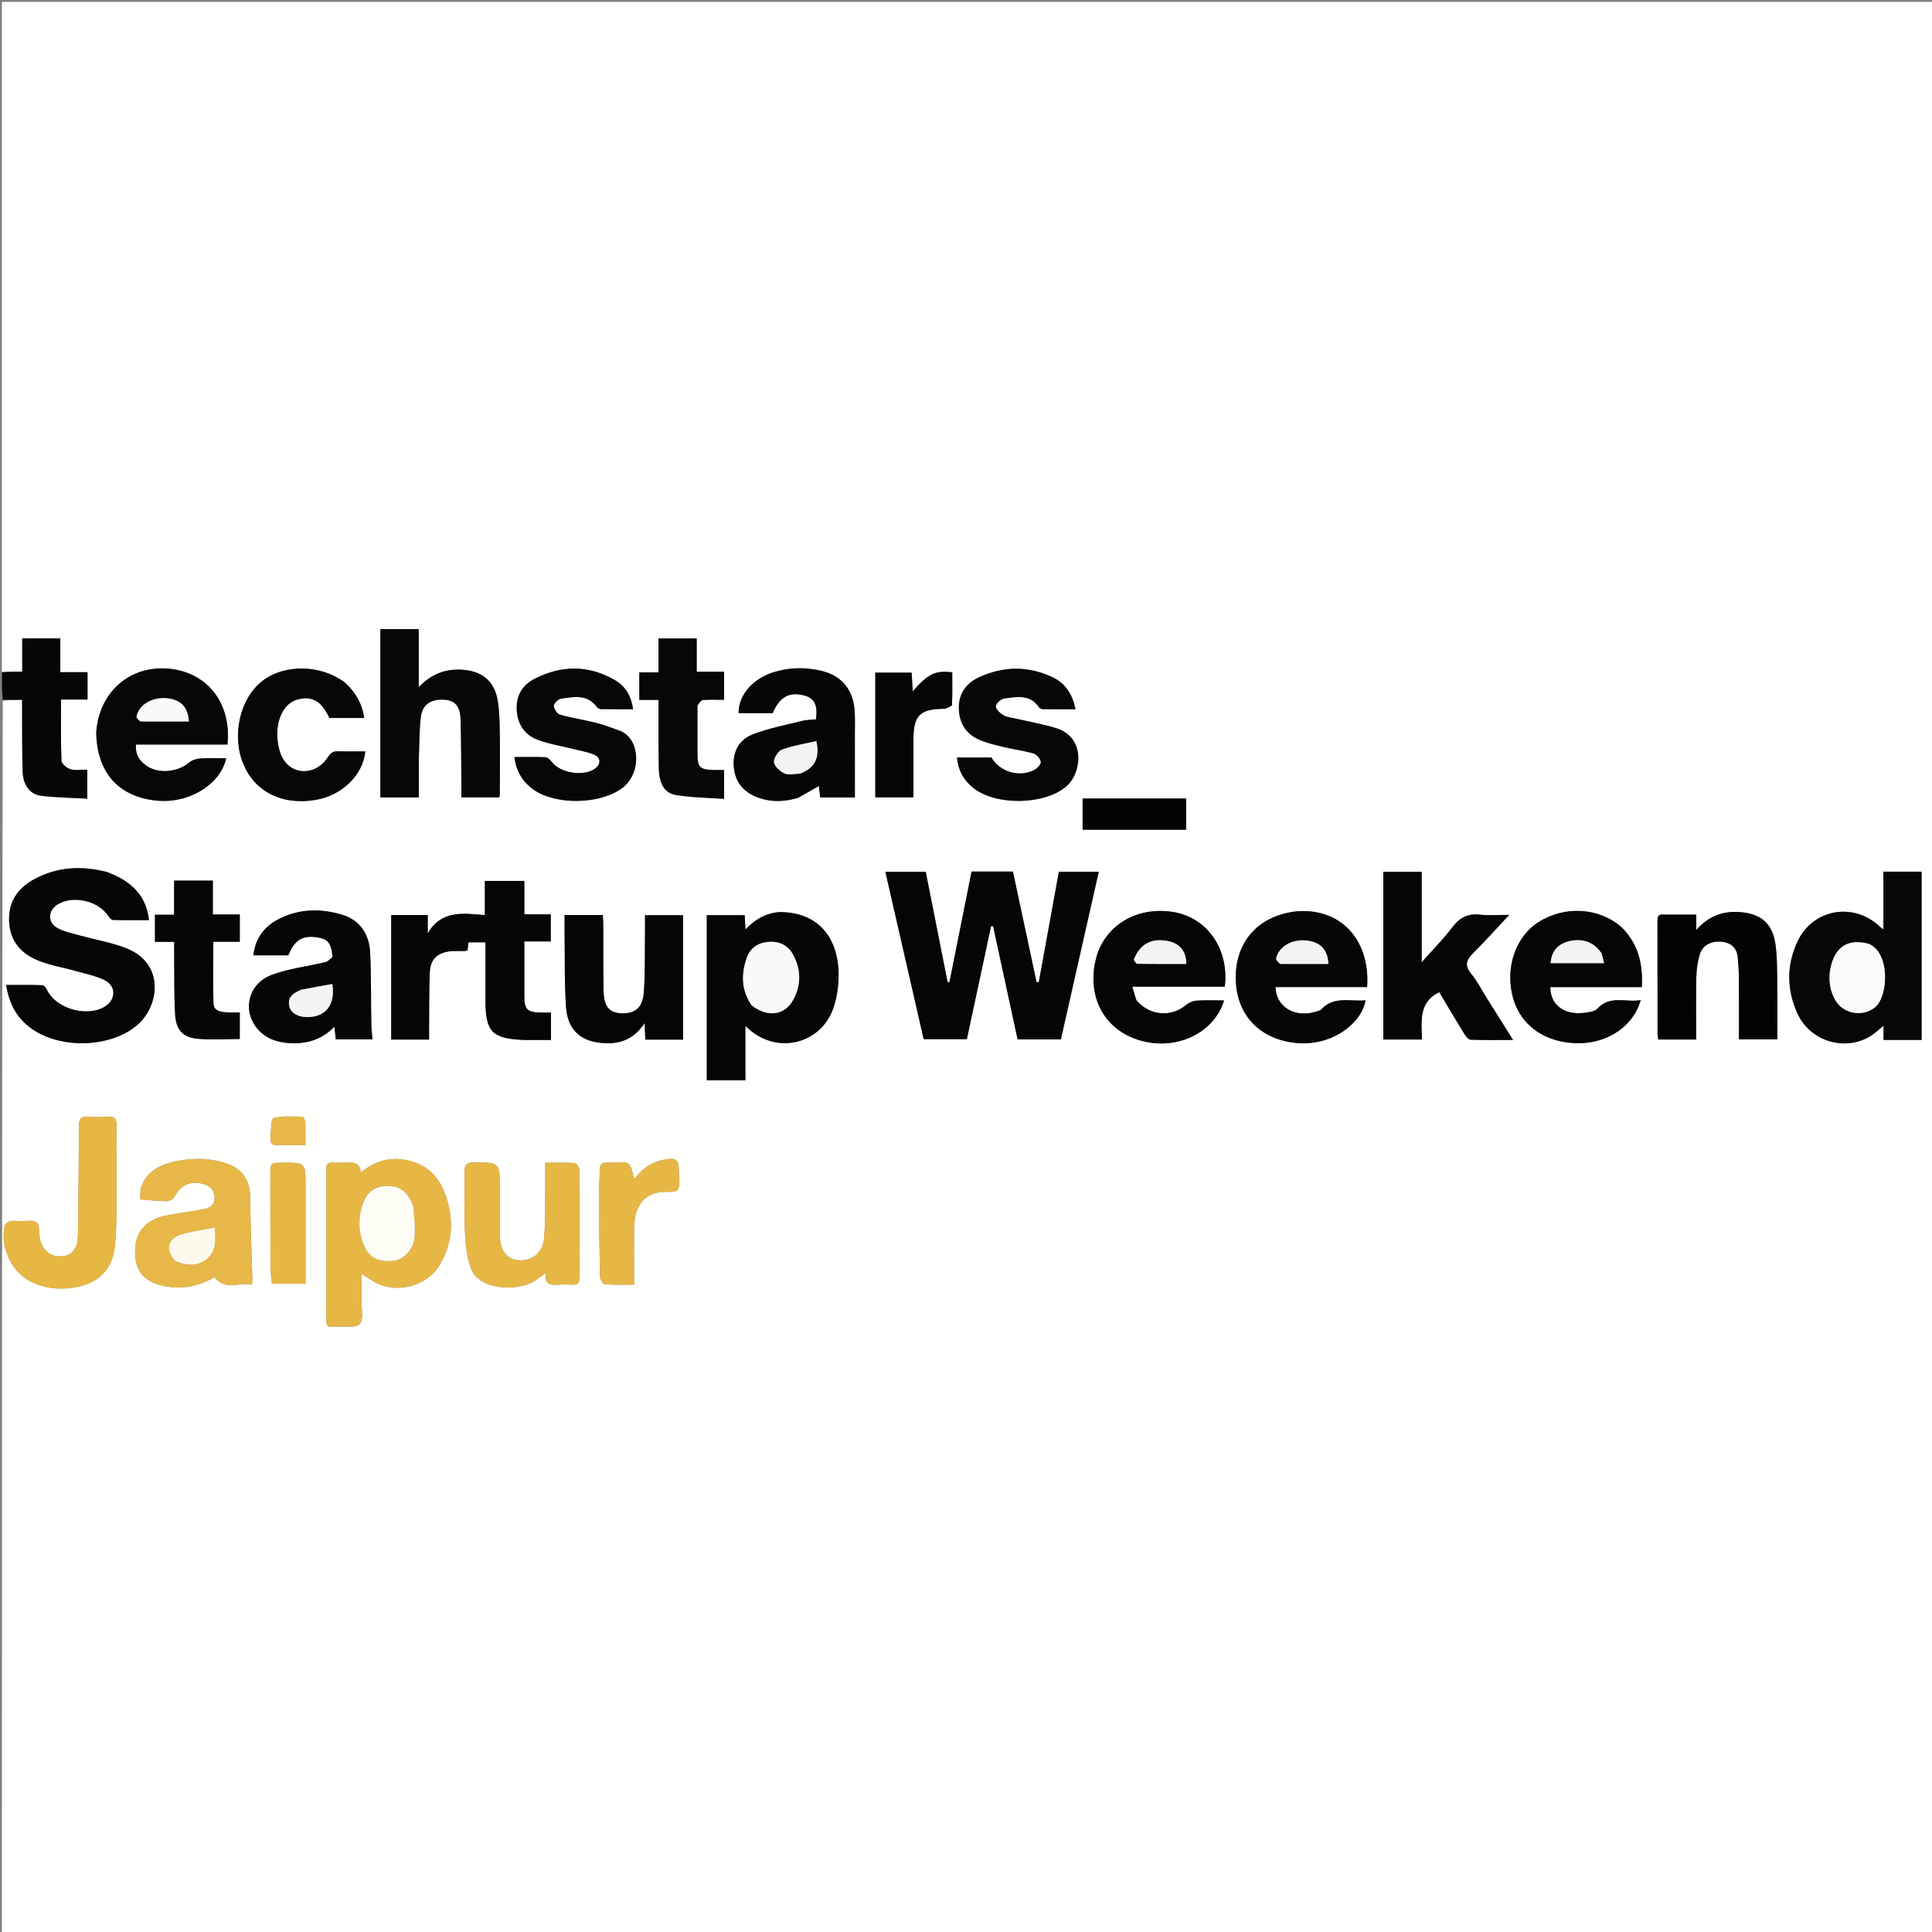 <svg version="1.1" id="Layer_1" xmlns="http://www.w3.org/2000/svg" xmlns:xlink="http://www.w3.org/1999/xlink" x="0px" y="0px"
	 width="100%" viewBox="0 0 1024 1024" enable-background="new 0 0 1024 1024" xml:space="preserve">
<rect x="0" y="0" width="1024" height="1024" fill="#808080" stroke="none"/>
<path fill="#FFFFFE" opacity="1" stroke="none" 
	d="
M1,356 
	C1,237.679 1,119.357 1,1.036 
	C1.155,1.024 1.31,1.001 1.464,1.001 
	C342.597,1 683.729,1 1024.931,1 
	C1024.931,342.253 1024.931,683.506 1024.931,1024.879 
	C683.782,1024.879 342.563,1024.879 1,1024.879 
	C1,807.304 1,589.608 1.465,371.41 
	C5.062,370.907 8.194,370.907 11.723,370.907 
	C11.723,373.45 11.71,375.577 11.725,377.704 
	C11.795,388.189 11.642,398.682 12.03,409.154 
	C12.291,416.225 15.957,421.07 21.891,421.785 
	C29.905,422.751 38.026,422.835 46.262,423.306 
	C46.262,417.729 46.262,413.033 46.262,407.932 
	C43.029,407.932 40.033,408.517 37.445,407.742 
	C35.479,407.153 32.645,404.889 32.58,403.274 
	C32.146,392.556 32.355,381.812 32.355,370.76 
	C37.244,370.76 41.691,370.76 46.392,370.76 
	C46.392,365.866 46.392,361.301 46.392,356.261 
	C41.578,356.261 37.003,356.261 31.967,356.261 
	C31.967,350.064 31.967,344.325 31.967,338.359 
	C25.061,338.359 18.637,338.359 11.774,338.359 
	C11.774,344.201 11.774,349.964 11.774,356 
	C7.902,356 4.451,356 1,356 
M555.291,494.636 
	C553.72,503.294 552.15,511.953 550.58,520.612 
	C550.184,520.595 549.788,520.578 549.391,520.56 
	C545.213,501.005 541.034,481.45 536.867,461.951 
	C529.32,461.951 522.215,461.951 514.957,461.951 
	C511.019,481.639 507.117,501.144 503.216,520.65 
	C502.885,520.595 502.555,520.539 502.224,520.484 
	C498.357,500.957 494.49,481.431 490.658,462.083 
	C483.27,462.083 476.346,462.083 469.278,462.083 
	C476.096,491.889 482.835,521.35 489.566,550.776 
	C497.389,550.776 504.933,550.776 512.453,550.776 
	C516.789,530.529 521.036,510.702 525.282,490.875 
	C525.647,490.882 526.012,490.89 526.378,490.898 
	C530.711,510.934 535.045,530.97 539.36,550.921 
	C547.284,550.921 554.711,550.921 562.276,550.921 
	C568.988,521.22 575.647,491.755 582.359,462.055 
	C574.944,462.055 568.075,462.055 561.223,462.055 
	C559.271,472.845 557.375,483.321 555.291,494.636 
M56.349,462.107 
	C43.287,458.749 30.565,459.402 18.512,465.807 
	C9.401,470.648 4.234,478.041 4.855,488.788 
	C5.459,499.229 11.593,505.71 20.672,509.266 
	C27.121,511.791 34.112,512.915 40.82,514.809 
	C45.762,516.205 50.92,517.259 55.473,519.5 
	C61.517,522.474 61.538,529.522 56.033,533.213 
	C46.681,539.484 29.725,534.823 24.942,524.74 
	C24.448,523.698 23.37,522.204 22.52,522.175 
	C16.117,521.959 9.704,522.057 3.188,522.057 
	C5.008,532.035 8.521,538.467 14.748,543.673 
	C29.604,556.096 57.689,555.964 72.498,543.506 
	C84.5,533.409 87.51,510.962 67.304,502.753 
	C59.523,499.592 51.011,498.247 42.866,495.953 
	C38.586,494.748 34.004,493.936 30.231,491.772 
	C24.936,488.736 25.468,482.348 30.707,479.253 
	C38.951,474.383 52.043,477.431 57.378,485.404 
	C57.97,486.288 58.908,487.559 59.715,487.581 
	C66.104,487.761 72.499,487.681 78.948,487.681 
	C77.648,475.437 70.399,467.215 56.349,462.107 
M278.537,551.204 
	C283.008,551.204 287.479,551.204 292.033,551.204 
	C292.033,546.216 292.033,541.626 292.033,536.672 
	C289.817,536.672 287.851,536.733 285.889,536.661 
	C279.492,536.427 277.989,534.892 277.92,528.533 
	C277.88,524.869 277.908,521.204 277.907,517.539 
	C277.906,511.464 277.907,505.388 277.907,498.97 
	C283.124,498.97 287.552,498.97 291.919,498.97 
	C291.919,494.042 291.919,489.488 291.919,484.61 
	C287.144,484.61 282.717,484.61 277.903,484.61 
	C277.903,478.521 277.903,472.757 277.903,466.909 
	C270.808,466.909 264.129,466.909 256.985,466.909 
	C256.985,473.117 256.985,478.858 256.985,485.028 
	C245.376,484.027 233.847,482.324 226.706,494.745 
	C226.706,491.545 226.706,488.345 226.706,484.975 
	C219.947,484.975 213.679,484.975 207.341,484.975 
	C207.341,507.087 207.341,528.985 207.341,551 
	C214.113,551 220.557,551 227.423,551 
	C227.423,548.837 227.407,546.864 227.425,544.891 
	C227.518,535.066 227.394,525.233 227.797,515.421 
	C228.084,508.416 231.753,504.929 238.762,504.183 
	C241.231,503.92 243.747,504.115 246.241,504.065 
	C246.71,504.056 247.176,503.88 247.796,503.748 
	C247.967,502.294 248.132,500.893 248.305,499.425 
	C251.399,499.425 254.138,499.425 257.297,499.425 
	C257.297,509.826 257.292,519.955 257.298,530.085 
	C257.309,546.996 260.775,550.606 278.537,551.204 
M1010.388,551.198 
	C1013.019,551.198 1015.65,551.198 1018.488,551.198 
	C1018.488,521.22 1018.488,491.685 1018.488,462.009 
	C1011.662,462.009 1005.086,462.009 998.246,462.009 
	C998.246,467.277 998.246,472.262 998.246,477.247 
	C998.246,482.151 998.246,487.055 998.246,492.622 
	C997.24,491.871 996.872,491.653 996.573,491.364 
	C982.701,477.953 960.955,481.569 952.745,498.98 
	C946.822,511.542 946.947,524.567 952.681,537.148 
	C959.537,552.19 978.337,557.584 991.933,548.79 
	C994.047,547.423 995.877,545.617 998.32,543.62 
	C998.32,546.434 998.32,548.567 998.32,551.198 
	C1002.194,551.198 1005.819,551.198 1010.388,551.198 
M412.909,483.456 
	C405.881,483.947 400.192,487.278 395.091,492.67 
	C394.939,489.593 394.826,487.318 394.714,485.046 
	C387.779,485.046 381.168,485.046 374.619,485.046 
	C374.619,514.416 374.619,543.507 374.619,572.584 
	C381.507,572.584 388.068,572.584 395.06,572.584 
	C395.06,562.872 395.06,553.497 395.06,543.686 
	C410.781,559.748 434.994,553.64 441.65,534.405 
	C443.774,528.267 444.714,521.327 444.441,514.827 
	C443.603,494.926 431.948,483.397 412.909,483.456 
M221.98,402.501 
	C222.309,394.864 222.128,387.16 223.122,379.611 
	C223.967,373.192 228.73,370.38 235.541,370.862 
	C241.078,371.254 243.861,374.143 244.091,381.059 
	C244.488,393.039 244.433,405.033 244.561,417.021 
	C244.581,418.924 244.564,420.827 244.564,422.614 
	C251.817,422.614 258.238,422.614 264.568,422.614 
	C264.74,421.986 264.898,421.677 264.899,421.367 
	C264.923,410.539 265.038,399.709 264.899,388.882 
	C264.827,383.238 264.72,377.537 263.893,371.97 
	C262.266,361.026 255.593,355.509 244.487,354.949 
	C235.932,354.517 228.631,357.228 221.933,364.234 
	C221.933,353.25 221.933,343.379 221.933,333.432 
	C214.852,333.432 208.302,333.432 201.616,333.432 
	C201.616,363.334 201.616,392.912 201.616,422.651 
	C208.431,422.651 214.996,422.651 221.98,422.651 
	C221.98,416.082 221.98,409.791 221.98,402.501 
M787.793,528.623 
	C785.128,524.4 782.851,519.857 779.697,516.038 
	C776.083,511.662 777.233,508.722 780.803,505.166 
	C787.102,498.891 793.034,492.248 799.925,484.901 
	C793.966,484.901 789.163,485.328 784.468,484.797 
	C778.004,484.065 773.63,486.329 769.74,491.513 
	C765.126,497.662 759.621,503.144 753.513,510.029 
	C753.513,493.043 753.513,477.537 753.513,462.086 
	C746.363,462.086 739.801,462.086 733.182,462.086 
	C733.182,491.851 733.182,521.29 733.182,550.976 
	C739.929,550.976 746.519,550.976 753.687,550.976 
	C753.464,541.408 751.742,531.236 762.82,525.847 
	C767.18,533.145 771.561,540.594 776.093,547.951 
	C776.884,549.236 778.276,551.012 779.45,551.059 
	C786.679,551.347 793.924,551.203 801.952,551.203 
	C796.985,543.309 792.565,536.283 787.793,528.623 
M176.777,616.235 
	C172.016,615.756 172.948,619.22 172.945,621.894 
	C172.915,647.023 172.937,672.151 172.91,697.28 
	C172.904,703.432 172.85,703.492 179.221,703.124 
	C183.204,702.893 188.912,703.884 190.697,701.724 
	C192.79,699.194 191.529,693.838 191.602,689.706 
	C191.681,685.205 191.62,680.703 191.62,675.209 
	C194.27,676.862 195.675,677.686 197.028,678.588 
	C208.523,686.257 225.85,682.41 232.959,670.572 
	C240.25,658.429 240.651,645.678 235.866,632.665 
	C231.967,622.063 224.27,615.79 212.975,614.51 
	C205.069,613.614 197.923,615.966 191.307,621.436 
	C190.742,616.242 187.436,615.938 183.69,616.218 
	C181.704,616.367 179.698,616.24 176.777,616.235 
M50.992,388.567 
	C51.403,409.681 62.951,422.283 82.938,424.335 
	C100.292,426.117 116.911,415.563 119.866,401.925 
	C115.159,401.925 110.491,401.69 105.865,402.033 
	C103.817,402.185 101.476,403.06 99.924,404.379 
	C94.258,409.196 84.117,410.238 77.952,406.086 
	C74.11,403.498 71.607,400.06 72.064,394.601 
	C88.465,394.601 104.546,394.601 120.57,394.601 
	C122.771,372.663 109.873,356.272 89.349,354.413 
	C68.89,352.56 52.448,366.807 50.992,388.567 
M859.246,491.248 
	C847.523,480.998 829.45,479.933 815.553,488.672 
	C803.065,496.525 797.457,513.463 802.077,529.37 
	C806.342,544.053 819.686,553.049 837.012,552.923 
	C852.5,552.81 865.844,543.632 869.616,530.08 
	C861.833,531.461 853.416,527.255 846.696,534.583 
	C845.251,536.16 842.133,536.527 839.709,536.827 
	C829.062,538.142 821.684,532.623 821.685,523.185 
	C837.76,523.185 853.843,523.185 870.213,523.185 
	C870.827,511.03 868.438,500.355 859.246,491.248 
M176.244,507.513 
	C174.977,508.352 173.813,509.626 172.424,509.961 
	C162.925,512.253 153.001,513.346 143.938,516.749 
	C131.285,521.5 128.173,536.244 136.928,545.829 
	C141.446,550.776 147.478,552.601 154,552.902 
	C162.706,553.304 170.546,551.02 177.262,544.176 
	C177.566,547.037 177.772,548.967 177.977,550.893 
	C184.596,550.893 190.982,550.893 197.421,550.893 
	C197.187,548.066 196.84,545.584 196.798,543.097 
	C196.588,530.449 196.771,517.785 196.198,505.155 
	C195.742,495.13 190.849,487.556 180.841,484.665 
	C169.815,481.48 158.729,481.646 148.222,486.877 
	C140.364,490.79 135.354,496.947 134.289,506.352 
	C137.691,506.352 140.671,506.352 143.651,506.352 
	C146.774,506.352 149.898,506.352 152.817,506.352 
	C155.994,498.286 160.269,495.681 167.933,496.771 
	C173.729,497.594 175.59,499.792 176.244,507.513 
M602.136,529.915 
	C601.532,527.805 600.928,525.696 600.143,522.953 
	C617.109,522.953 633.173,522.953 649.17,522.953 
	C651.572,503.132 639.856,486.337 621.95,483.403 
	C601.907,480.12 584.466,491.152 580.536,509.6 
	C576.252,529.707 586.192,546.66 605.231,551.718 
	C624.138,556.74 643.586,547.31 648.792,530.238 
	C643.911,530.238 639.133,530.027 634.389,530.34 
	C632.46,530.467 630.233,531.299 628.779,532.551 
	C620.96,539.287 609.383,538.518 602.136,529.915 
M687.686,482.954 
	C667.368,484.916 654.704,498.751 654.973,518.693 
	C655.234,538.089 667.968,551.219 687.619,552.847 
	C706.506,554.413 721.929,541.963 723.721,530.179 
	C715.722,530.962 707.059,527.736 700.347,534.962 
	C699.632,535.732 698.266,535.964 697.158,536.295 
	C686.169,539.58 676.229,533.578 676.063,523.157 
	C684.181,523.157 692.298,523.157 700.414,523.157 
	C708.497,523.157 716.581,523.157 724.588,523.157 
	C726.265,500.113 712.524,481.625 687.686,482.954 
M423.224,422.823 
	C426.843,420.726 430.463,418.629 434.034,416.56 
	C434.255,418.505 434.493,420.598 434.729,422.668 
	C441.39,422.668 447.648,422.668 453.104,422.668 
	C453.104,411.298 453.12,400.195 453.096,389.091 
	C453.087,384.601 453.318,380.079 452.871,375.628 
	C451.792,364.893 445.524,357.867 435.079,355.481 
	C427.002,353.636 418.906,353.702 410.89,356.021 
	C399.275,359.382 391.413,368.126 391.468,377.97 
	C394.44,377.97 397.417,377.97 400.395,377.97 
	C403.51,377.97 406.625,377.97 409.54,377.97 
	C413.199,369.224 418.552,366.423 426.56,368.709 
	C431.745,370.189 433.537,373.898 432.475,381.289 
	C430.076,381.531 427.538,381.483 425.162,382.08 
	C416.35,384.295 407.314,386.008 398.896,389.282 
	C391.401,392.197 388.084,398.921 388.987,407.106 
	C389.886,415.252 394.798,420.3 402.327,422.914 
	C408.994,425.228 415.737,424.958 423.224,422.823 
M319.723,488.901 
	C319.655,487.637 319.587,486.373 319.512,484.983 
	C312.68,484.983 306.242,484.983 299.243,484.983 
	C299.243,487.977 299.208,490.762 299.249,493.545 
	C299.445,507.023 299.076,520.543 300.041,533.966 
	C300.938,546.423 308.469,552.505 320.879,552.923 
	C329.192,553.203 336.115,550.61 341.647,542.271 
	C341.827,546.252 341.933,548.598 342.043,551.016 
	C348.902,551.016 355.349,551.016 362.035,551.016 
	C362.035,528.929 362.035,507.031 362.035,485.074 
	C355.215,485.074 348.633,485.074 341.866,485.074 
	C341.866,488.693 341.905,492.017 341.859,495.34 
	C341.715,505.655 342.042,516.009 341.215,526.27 
	C340.553,534.481 336.186,537.573 328.595,537.027 
	C322.831,536.612 320.065,533.192 319.906,525.286 
	C319.669,513.467 319.772,501.64 319.723,488.901 
M881.763,484.782 
	C878.449,484.239 878.495,486.321 878.501,488.697 
	C878.549,508.521 878.518,528.345 878.539,548.169 
	C878.54,549.102 878.803,550.035 878.946,550.977 
	C885.659,550.977 892.093,550.977 898.997,550.977 
	C898.997,539.811 898.833,528.861 899.082,517.92 
	C899.175,513.82 899.774,509.605 900.956,505.687 
	C902.43,500.803 907.475,498.405 913.104,499.201 
	C918.1,499.909 920.735,502.919 921.105,507.895 
	C921.365,511.379 921.641,514.871 921.664,518.361 
	C921.735,529.167 921.69,539.975 921.69,550.878 
	C928.578,550.878 935.134,550.878 942.015,550.878 
	C942.015,540.909 942.126,531.273 941.978,521.64 
	C941.869,514.494 942.025,507.264 940.988,500.229 
	C939.4,489.456 933.322,484.341 922.448,483.449 
	C913.562,482.72 905.797,485.27 899.05,492.93 
	C899.05,489.628 899.05,487.424 899.05,484.781 
	C893.3,484.781 888.006,484.781 881.763,484.782 
M329.016,387.423 
	C324.617,385.957 320.284,384.227 315.801,383.088 
	C309.524,381.495 303.066,380.589 296.846,378.823 
	C295.331,378.393 293.595,375.785 293.538,374.124 
	C293.494,372.847 295.781,370.547 297.278,370.32 
	C304.132,369.278 311.304,367.783 316.406,374.762 
	C316.824,375.333 317.759,375.829 318.461,375.84 
	C324.055,375.927 329.65,375.888 335.575,375.888 
	C334.521,368.935 331.547,363.787 326.134,360.609 
	C312.087,352.361 297.594,352.489 283.288,359.81 
	C276.923,363.067 273.522,368.666 273.887,376.148 
	C274.257,383.719 277.931,389.393 284.812,392.026 
	C290.952,394.375 297.605,395.383 304.024,397.01 
	C307.714,397.945 311.567,398.524 315.022,400.015 
	C318.462,401.5 318.525,404.894 315.657,407.175 
	C309.727,411.894 296.627,409.813 292.237,403.58 
	C291.513,402.552 290.128,401.398 289.001,401.348 
	C283.716,401.114 278.414,401.244 272.651,401.244 
	C273.622,408.883 277.02,414.465 282.876,418.573 
	C294.744,426.897 318.201,426.351 329.767,417.677 
	C340.054,409.963 339.427,392.338 329.016,387.423 
M538.02,380.849 
	C535.932,380.301 533.586,380.172 531.828,379.089 
	C530.062,378.002 527.717,375.918 527.779,374.357 
	C527.839,372.86 530.52,370.466 532.295,370.216 
	C538.966,369.277 546.042,367.855 550.778,374.985 
	C551.133,375.521 552.16,375.856 552.881,375.865 
	C558.477,375.936 564.074,375.904 570.02,375.904 
	C568.43,367.802 564.474,361.994 557.603,358.809 
	C544.805,352.877 531.731,353.05 518.976,358.945 
	C512.365,362.001 508.195,367.357 508.206,375.015 
	C508.217,383.112 511.933,389.164 519.472,392.273 
	C523.581,393.967 528.001,394.972 532.347,396.008 
	C537.51,397.239 542.829,397.888 547.901,399.392 
	C549.535,399.877 551.425,402.155 551.66,403.828 
	C551.836,405.081 549.832,407.214 548.305,408.034 
	C540.399,412.279 529.834,409.13 525.524,401.524 
	C519.426,401.524 513.342,401.524 507.239,401.524 
	C507.856,408.259 510.537,413.235 515.705,417.468 
	C527.503,427.132 553.315,426.738 564.987,416.964 
	C573.394,409.924 575.679,390.781 559.668,385.906 
	C552.861,383.834 545.805,382.577 538.02,380.849 
M71.974,658.654 
	C69.978,673.004 75.793,680.31 90.149,682.129 
	C98.811,683.227 106.569,680.94 113.803,676.914 
	C119.49,684.529 126.957,679.228 133.467,680.933 
	C133.624,679.526 133.773,678.878 133.756,678.234 
	C133.359,663.62 132.736,649.009 132.614,634.393 
	C132.544,626.019 128.563,619.66 120.555,616.854 
	C111.661,613.736 102.491,613.612 93.459,615.445 
	C85.471,617.067 78.07,620.383 74.943,628.902 
	C74.183,630.972 74.452,633.419 74.248,635.693 
	C78.942,636.048 83.634,636.573 88.334,636.648 
	C89.663,636.669 91.674,635.72 92.244,634.627 
	C95.508,628.379 100.348,625.82 106.944,627.304 
	C110.912,628.197 113.57,630.305 113.739,634.665 
	C113.907,639.012 110.827,640.377 107.409,641.018 
	C101.038,642.211 94.582,642.964 88.23,644.24 
	C80.447,645.804 74.202,649.455 71.974,658.654 
M182.757,361.727 
	C170.116,352.109 150.671,351.81 138.905,361.05 
	C127.014,370.388 122.635,390.258 129.145,405.336 
	C135.426,419.885 149.756,426.904 167.207,423.978 
	C181.205,421.631 192.372,410.898 193.615,398.253 
	C188.771,398.253 183.957,398.352 179.149,398.212 
	C176.57,398.137 175.281,398.955 173.783,401.334 
	C172.07,404.053 169.14,406.68 166.159,407.796 
	C158.171,410.785 150.683,406.462 148.292,398.245 
	C144.621,385.63 148.795,373.233 157.535,370.794 
	C165.323,368.622 170.426,371.528 174.581,380.552 
	C180.635,380.552 186.715,380.552 193.041,380.552 
	C191.941,373.021 188.596,367.094 182.757,361.727 
M288.994,628.516 
	C288.834,637.83 289.24,647.199 288.343,656.442 
	C287.578,664.33 281.636,668.635 274.649,667.936 
	C268.348,667.306 265.025,662.808 264.941,654.523 
	C264.857,646.363 264.913,638.201 264.912,630.04 
	C264.91,615.971 264.911,616.086 250.806,616.135 
	C247.155,616.148 246.212,617.619 246.247,620.896 
	C246.366,632.054 245.97,643.231 246.506,654.365 
	C246.804,660.571 247.574,667.103 249.864,672.79 
	C254.449,684.175 275.579,684.823 284.398,678.17 
	C285.76,677.143 287.209,676.23 289.37,674.748 
	C288.552,680.435 291.314,681.246 295.232,680.933 
	C297.881,680.722 300.566,680.751 303.221,680.905 
	C305.921,681.061 307.159,680.195 307.149,677.283 
	C307.084,658.13 307.174,638.977 307.034,619.825 
	C307.025,618.641 305.549,616.506 304.649,616.448 
	C299.574,616.118 294.467,616.289 288.994,616.289 
	C288.994,620.565 288.994,624.045 288.994,628.516 
M61.716,617.5 
	C61.716,610.674 61.522,603.84 61.792,597.025 
	C61.943,593.219 60.973,591.458 56.851,591.842 
	C53.551,592.149 50.18,592.107 46.873,591.83 
	C42.91,591.499 41.763,592.998 41.767,596.943 
	C41.789,616.246 41.565,635.55 41.314,654.852 
	C41.223,661.921 38.085,665.623 32.421,665.885 
	C26.562,666.155 22.25,662.45 21.104,656.13 
	C20.586,653.275 21.054,649.044 19.384,647.894 
	C17.2,646.391 13.341,647.305 10.202,647.213 
	C8.539,647.164 6.775,646.847 5.241,647.29 
	C4.104,647.619 2.6,648.848 2.395,649.898 
	C0.165,661.299 5.975,673.886 16.077,679.144 
	C22.567,682.521 29.677,683.519 36.942,682.735 
	C51.258,681.189 59.833,673.659 61.035,659.393 
	C62.176,645.839 61.559,632.137 61.716,617.5 
M120.518,536.66 
	C117.15,536.307 113.243,536.092 113.129,531.666 
	C112.852,520.934 113.039,510.19 113.039,499.138 
	C117.959,499.138 122.406,499.138 127.103,499.138 
	C127.103,494.26 127.103,489.701 127.103,484.703 
	C122.329,484.703 117.755,484.703 112.808,484.703 
	C112.808,478.509 112.808,472.746 112.808,466.764 
	C105.849,466.764 99.288,466.764 92.292,466.764 
	C92.292,472.826 92.292,478.584 92.292,484.843 
	C88.634,484.843 85.408,484.843 82.127,484.843 
	C82.127,489.791 82.127,494.225 82.127,499.202 
	C85.56,499.202 88.784,499.202 92.325,499.202 
	C92.325,502.894 92.291,506.041 92.332,509.188 
	C92.455,518.829 92.231,528.495 92.864,538.104 
	C93.378,545.925 97.064,549.868 104.659,550.558 
	C112.039,551.229 119.528,550.704 127.088,550.704 
	C127.088,546.165 127.088,541.592 127.088,536.662 
	C125.002,536.662 123.202,536.662 120.518,536.66 
M369.656,373.524 
	C370.617,372.651 371.523,371.107 372.548,371.024 
	C376.288,370.72 380.067,370.904 383.762,370.904 
	C383.762,365.664 383.762,361.101 383.762,356.044 
	C378.856,356.044 374.279,356.044 369.261,356.044 
	C369.261,349.799 369.261,344.061 369.261,338.378 
	C362.36,338.378 355.927,338.378 349.023,338.378 
	C349.023,344.369 349.023,350.113 349.023,356.366 
	C345.336,356.366 342.109,356.366 338.838,356.366 
	C338.838,361.479 338.838,366.055 338.838,370.962 
	C342.272,370.962 345.388,370.962 349.04,370.962 
	C349.04,373.072 349.035,374.852 349.041,376.633 
	C349.073,386.788 348.962,396.946 349.189,407.096 
	C349.373,415.305 352.097,420.328 358.322,421.367 
	C366.715,422.768 375.338,422.794 383.778,423.404 
	C383.778,417.611 383.778,413.028 383.778,408.126 
	C381.805,408.126 380.165,408.165 378.527,408.12 
	C370.72,407.906 369.677,406.844 369.649,398.998 
	C369.62,390.84 369.63,382.682 369.656,373.524 
M501.256,375.665 
	C502.409,374.978 504.527,374.336 504.563,373.595 
	C504.84,367.831 504.716,362.049 504.716,356.346 
	C495.693,355.271 491.896,357.104 483.773,366.416 
	C483.563,362.829 483.377,359.657 483.194,356.527 
	C476.576,356.527 470.339,356.527 463.924,356.527 
	C463.924,378.72 463.924,400.626 463.924,422.639 
	C470.689,422.639 477.251,422.639 484.135,422.639 
	C484.135,412.244 484.12,402.124 484.138,392.005 
	C484.162,379.074 487.534,375.686 501.256,375.665 
M317.41,632.601 
	C317.577,647.245 317.67,661.892 318.022,676.532 
	C318.058,678.001 319.561,680.602 320.551,680.685 
	C325.618,681.11 330.74,680.882 336.08,680.882 
	C336.08,670.194 335.93,660.236 336.121,650.284 
	C336.328,639.433 341.304,633.001 349.98,631.874 
	C353.172,631.459 358.023,632.261 359.182,630.536 
	C360.82,628.097 359.801,623.829 359.8,620.343 
	C359.798,614.777 358.344,613.604 352.943,614.471 
	C345.914,615.6 340.405,619.252 336.177,624.852 
	C335.077,621.805 334.842,617.84 332.943,616.733 
	C330.561,615.345 326.814,616.299 323.656,616.248 
	C322.99,616.237 322.321,616.286 321.657,616.246 
	C318.85,616.079 317.851,617.475 317.845,620.176 
	C317.837,623.995 317.568,627.815 317.41,632.601 
M161.945,636.501 
	C161.945,633.668 161.946,630.835 161.945,628.003 
	C161.941,616.246 161.94,616.246 149.98,616.26 
	C143.4,616.268 143.275,616.369 143.279,622.876 
	C143.289,639.206 143.282,655.535 143.382,671.863 
	C143.4,674.772 143.897,677.677 144.157,680.41 
	C150.416,680.41 155.962,680.41 161.945,680.41 
	C161.945,665.795 161.945,651.648 161.945,636.501 
M573.802,431.493 
	C573.802,434.252 573.802,437.011 573.802,439.764 
	C592.478,439.764 610.495,439.764 628.677,439.764 
	C628.677,434.077 628.677,428.681 628.677,423.214 
	C610.286,423.214 592.132,423.214 573.802,423.214 
	C573.802,425.876 573.802,428.192 573.802,431.493 
M152.534,606.926 
	C155.458,606.926 158.381,606.926 161.875,606.926 
	C161.875,602.298 161.986,598.359 161.791,594.435 
	C161.746,593.523 160.667,591.906 160.045,591.896 
	C154.966,591.819 149.706,591.373 144.919,592.632 
	C143.645,592.966 143.815,598.81 143.336,602.126 
	C143.289,602.45 143.363,602.789 143.346,603.119 
	C143.21,605.766 144.229,607.203 147.111,606.948 
	C148.591,606.817 150.091,606.926 152.534,606.926 
z"/>
<path fill="#060606" opacity="1" stroke="none" 
	d="
M1,356.466 
	C4.451,356 7.902,356 11.774,356 
	C11.774,349.964 11.774,344.201 11.774,338.359 
	C18.637,338.359 25.061,338.359 31.967,338.359 
	C31.967,344.325 31.967,350.064 31.967,356.261 
	C37.003,356.261 41.578,356.261 46.392,356.261 
	C46.392,361.301 46.392,365.866 46.392,370.76 
	C41.691,370.76 37.244,370.76 32.355,370.76 
	C32.355,381.812 32.146,392.556 32.58,403.274 
	C32.645,404.889 35.479,407.153 37.445,407.742 
	C40.033,408.517 43.029,407.932 46.262,407.932 
	C46.262,413.033 46.262,417.729 46.262,423.306 
	C38.026,422.835 29.905,422.751 21.891,421.785 
	C15.957,421.07 12.291,416.225 12.03,409.154 
	C11.642,398.682 11.795,388.189 11.725,377.704 
	C11.71,375.577 11.723,373.45 11.723,370.907 
	C8.194,370.907 5.062,370.907 1.465,370.954 
	C1,366.311 1,361.621 1,356.466 
z"/>
<path fill="#050505" opacity="1" stroke="none" 
	d="
M555.385,494.217 
	C557.375,483.321 559.271,472.845 561.223,462.055 
	C568.075,462.055 574.944,462.055 582.359,462.055 
	C575.647,491.755 568.988,521.22 562.276,550.921 
	C554.711,550.921 547.284,550.921 539.36,550.921 
	C535.045,530.97 530.711,510.934 526.378,490.898 
	C526.012,490.89 525.647,490.882 525.282,490.875 
	C521.036,510.702 516.789,530.529 512.453,550.776 
	C504.933,550.776 497.389,550.776 489.566,550.776 
	C482.835,521.35 476.096,491.889 469.278,462.083 
	C476.346,462.083 483.27,462.083 490.658,462.083 
	C494.49,481.431 498.357,500.957 502.224,520.484 
	C502.555,520.539 502.885,520.595 503.216,520.65 
	C507.117,501.144 511.019,481.639 514.957,461.951 
	C522.215,461.951 529.32,461.951 536.867,461.951 
	C541.034,481.45 545.213,501.005 549.391,520.56 
	C549.788,520.578 550.184,520.595 550.58,520.612 
	C552.15,511.953 553.72,503.294 555.385,494.217 
z"/>
<path fill="#060606" opacity="1" stroke="none" 
	d="
M56.741,462.192 
	C70.399,467.215 77.648,475.437 78.948,487.681 
	C72.499,487.681 66.104,487.761 59.715,487.581 
	C58.908,487.559 57.97,486.288 57.378,485.404 
	C52.043,477.431 38.951,474.383 30.707,479.253 
	C25.468,482.348 24.936,488.736 30.231,491.772 
	C34.004,493.936 38.586,494.748 42.866,495.953 
	C51.011,498.247 59.523,499.592 67.304,502.753 
	C87.51,510.962 84.5,533.409 72.498,543.506 
	C57.689,555.964 29.604,556.096 14.748,543.673 
	C8.521,538.467 5.008,532.035 3.188,522.057 
	C9.704,522.057 16.117,521.959 22.52,522.175 
	C23.37,522.204 24.448,523.698 24.942,524.74 
	C29.725,534.823 46.681,539.484 56.033,533.213 
	C61.538,529.522 61.517,522.474 55.473,519.5 
	C50.92,517.259 45.762,516.205 40.82,514.809 
	C34.112,512.915 27.121,511.791 20.672,509.266 
	C11.593,505.71 5.459,499.229 4.855,488.788 
	C4.234,478.041 9.401,470.648 18.512,465.807 
	C30.565,459.402 43.287,458.749 56.741,462.192 
z"/>
<path fill="#050505" opacity="1" stroke="none" 
	d="
M278.048,551.204 
	C260.775,550.606 257.309,546.996 257.298,530.085 
	C257.292,519.955 257.297,509.826 257.297,499.425 
	C254.138,499.425 251.399,499.425 248.305,499.425 
	C248.132,500.893 247.967,502.294 247.796,503.748 
	C247.176,503.88 246.71,504.056 246.241,504.065 
	C243.747,504.115 241.231,503.92 238.762,504.183 
	C231.753,504.929 228.084,508.416 227.797,515.421 
	C227.394,525.233 227.518,535.066 227.425,544.891 
	C227.407,546.864 227.423,548.837 227.423,551 
	C220.557,551 214.113,551 207.341,551 
	C207.341,528.985 207.341,507.087 207.341,484.975 
	C213.679,484.975 219.947,484.975 226.706,484.975 
	C226.706,488.345 226.706,491.545 226.706,494.745 
	C233.847,482.324 245.376,484.027 256.985,485.028 
	C256.985,478.858 256.985,473.117 256.985,466.909 
	C264.129,466.909 270.808,466.909 277.903,466.909 
	C277.903,472.757 277.903,478.521 277.903,484.61 
	C282.717,484.61 287.144,484.61 291.919,484.61 
	C291.919,489.488 291.919,494.042 291.919,498.97 
	C287.552,498.97 283.124,498.97 277.907,498.97 
	C277.907,505.388 277.906,511.464 277.907,517.539 
	C277.908,521.204 277.88,524.869 277.92,528.533 
	C277.989,534.892 279.492,536.427 285.889,536.661 
	C287.851,536.733 289.817,536.672 292.033,536.672 
	C292.033,541.626 292.033,546.216 292.033,551.204 
	C287.479,551.204 283.008,551.204 278.048,551.204 
z"/>
<path fill="#070707" opacity="1" stroke="none" 
	d="
M1009.916,551.198 
	C1005.819,551.198 1002.194,551.198 998.32,551.198 
	C998.32,548.567 998.32,546.434 998.32,543.62 
	C995.877,545.617 994.047,547.423 991.933,548.79 
	C978.337,557.584 959.537,552.19 952.681,537.148 
	C946.947,524.567 946.822,511.542 952.745,498.98 
	C960.955,481.569 982.701,477.953 996.573,491.364 
	C996.872,491.653 997.24,491.871 998.246,492.622 
	C998.246,487.055 998.246,482.151 998.246,477.247 
	C998.246,472.262 998.246,467.277 998.246,462.009 
	C1005.086,462.009 1011.662,462.009 1018.488,462.009 
	C1018.488,491.685 1018.488,521.22 1018.488,551.198 
	C1015.65,551.198 1013.019,551.198 1009.916,551.198 
M990.06,500.116 
	C980.375,497.596 973.657,501.122 970.824,510.635 
	C968.967,516.87 969.273,523.194 972.192,529.112 
	C976.268,537.377 986.973,539.388 993.784,533.898 
	C1000.93,528.139 1001.92,504.729 990.06,500.116 
z"/>
<path fill="#060606" opacity="1" stroke="none" 
	d="
M413.342,483.411 
	C431.948,483.397 443.603,494.926 444.441,514.827 
	C444.714,521.327 443.774,528.267 441.65,534.405 
	C434.994,553.64 410.781,559.748 395.06,543.686 
	C395.06,553.497 395.06,562.872 395.06,572.584 
	C388.068,572.584 381.507,572.584 374.619,572.584 
	C374.619,543.507 374.619,514.416 374.619,485.046 
	C381.168,485.046 387.779,485.046 394.714,485.046 
	C394.826,487.318 394.939,489.593 395.091,492.67 
	C400.192,487.278 405.881,483.947 413.342,483.411 
M398.479,532.996 
	C406.57,539.302 415.67,538.345 420.276,530.167 
	C424.739,522.244 424.676,513.838 420.26,505.85 
	C417.537,500.927 412.893,498.752 407.241,499.225 
	C401.569,499.699 397.47,502.566 395.664,508.033 
	C392.883,516.452 392.868,524.703 398.479,532.996 
z"/>
<path fill="#070707" opacity="1" stroke="none" 
	d="
M221.98,403 
	C221.98,409.791 221.98,416.082 221.98,422.651 
	C214.996,422.651 208.431,422.651 201.616,422.651 
	C201.616,392.912 201.616,363.334 201.616,333.432 
	C208.302,333.432 214.852,333.432 221.933,333.432 
	C221.933,343.379 221.933,353.25 221.933,364.234 
	C228.631,357.228 235.932,354.517 244.487,354.949 
	C255.593,355.509 262.266,361.026 263.893,371.97 
	C264.72,377.537 264.827,383.238 264.899,388.882 
	C265.038,399.709 264.923,410.539 264.899,421.367 
	C264.898,421.677 264.74,421.986 264.568,422.614 
	C258.238,422.614 251.817,422.614 244.564,422.614 
	C244.564,420.827 244.581,418.924 244.561,417.021 
	C244.433,405.033 244.488,393.039 244.091,381.059 
	C243.861,374.143 241.078,371.254 235.541,370.862 
	C228.73,370.38 223.967,373.192 223.122,379.611 
	C222.128,387.16 222.309,394.864 221.98,403 
z"/>
<path fill="#050505" opacity="1" stroke="none" 
	d="
M787.969,528.94 
	C792.565,536.283 796.985,543.309 801.952,551.203 
	C793.924,551.203 786.679,551.347 779.45,551.059 
	C778.276,551.012 776.884,549.236 776.093,547.951 
	C771.561,540.594 767.18,533.145 762.82,525.847 
	C751.742,531.236 753.464,541.408 753.687,550.976 
	C746.519,550.976 739.929,550.976 733.182,550.976 
	C733.182,521.29 733.182,491.851 733.182,462.086 
	C739.801,462.086 746.363,462.086 753.513,462.086 
	C753.513,477.537 753.513,493.043 753.513,510.029 
	C759.621,503.144 765.126,497.662 769.74,491.513 
	C773.63,486.329 778.004,484.065 784.468,484.797 
	C789.163,485.328 793.966,484.901 799.925,484.901 
	C793.034,492.248 787.102,498.891 780.803,505.166 
	C777.233,508.722 776.083,511.662 779.697,516.038 
	C782.851,519.857 785.128,524.4 787.969,528.94 
z"/>
<path fill="#E7B746" opacity="1" stroke="none" 
	d="
M177.239,616.236 
	C179.698,616.24 181.704,616.367 183.69,616.218 
	C187.436,615.938 190.742,616.242 191.307,621.436 
	C197.923,615.966 205.069,613.614 212.975,614.51 
	C224.27,615.79 231.967,622.063 235.866,632.665 
	C240.651,645.678 240.25,658.429 232.959,670.572 
	C225.85,682.41 208.523,686.257 197.028,678.588 
	C195.675,677.686 194.27,676.862 191.62,675.209 
	C191.62,680.703 191.681,685.205 191.602,689.706 
	C191.529,693.838 192.79,699.194 190.697,701.724 
	C188.912,703.884 183.204,702.893 179.221,703.124 
	C172.85,703.492 172.904,703.432 172.91,697.28 
	C172.937,672.151 172.915,647.023 172.945,621.894 
	C172.948,619.22 172.016,615.756 177.239,616.236 
M218.958,638.963 
	C216.757,633.673 213.864,629.319 207.371,628.713 
	C201.263,628.143 196.118,630.037 193.498,635.447 
	C189.998,642.674 189.561,650.56 192.213,658.249 
	C194.982,666.277 199.541,668.913 208.319,668.265 
	C213.528,667.88 219,662.687 219.696,656.07 
	C220.259,650.705 219.42,645.193 218.958,638.963 
z"/>
<path fill="#070707" opacity="1" stroke="none" 
	d="
M51.001,388.101 
	C52.448,366.807 68.89,352.56 89.349,354.413 
	C109.873,356.272 122.771,372.663 120.57,394.601 
	C104.546,394.601 88.465,394.601 72.064,394.601 
	C71.607,400.06 74.11,403.498 77.952,406.086 
	C84.117,410.238 94.258,409.196 99.924,404.379 
	C101.476,403.06 103.817,402.185 105.865,402.033 
	C110.491,401.69 115.159,401.925 119.866,401.925 
	C116.911,415.563 100.292,426.117 82.938,424.335 
	C62.951,422.283 51.403,409.681 51.001,388.101 
M74.817,382.388 
	C83.236,382.388 91.655,382.388 100.089,382.388 
	C99.714,374.787 95.674,370.742 88.403,370.093 
	C80.592,369.396 73.623,373.513 72.382,379.76 
	C72.234,380.505 73.366,381.504 74.817,382.388 
z"/>
<path fill="#050505" opacity="1" stroke="none" 
	d="
M859.5,491.495 
	C868.438,500.355 870.827,511.03 870.213,523.185 
	C853.843,523.185 837.76,523.185 821.685,523.185 
	C821.684,532.623 829.062,538.142 839.709,536.827 
	C842.133,536.527 845.251,536.16 846.696,534.583 
	C853.416,527.255 861.833,531.461 869.616,530.08 
	C865.844,543.632 852.5,552.81 837.012,552.923 
	C819.686,553.049 806.342,544.053 802.077,529.37 
	C797.457,513.463 803.065,496.525 815.553,488.672 
	C829.45,479.933 847.523,480.998 859.5,491.495 
M848.754,505.045 
	C844.738,499.232 838.633,497.094 831.37,498.955 
	C825.5,500.459 822.314,504.343 821.854,510.508 
	C831.157,510.508 840.457,510.508 850.173,510.508 
	C849.722,508.611 849.385,507.192 848.754,505.045 
z"/>
<path fill="#060606" opacity="1" stroke="none" 
	d="
M176.26,507.068 
	C175.59,499.792 173.729,497.594 167.933,496.771 
	C160.269,495.681 155.994,498.286 152.817,506.352 
	C149.898,506.352 146.774,506.352 143.651,506.352 
	C140.671,506.352 137.691,506.352 134.289,506.352 
	C135.354,496.947 140.364,490.79 148.222,486.877 
	C158.729,481.646 169.815,481.48 180.841,484.665 
	C190.849,487.556 195.742,495.13 196.198,505.155 
	C196.771,517.785 196.588,530.449 196.798,543.097 
	C196.84,545.584 197.187,548.066 197.421,550.893 
	C190.982,550.893 184.596,550.893 177.977,550.893 
	C177.772,548.967 177.566,547.037 177.262,544.176 
	C170.546,551.02 162.706,553.304 154,552.902 
	C147.478,552.601 141.446,550.776 136.928,545.829 
	C128.173,536.244 131.285,521.5 143.938,516.749 
	C153.001,513.346 162.925,512.253 172.424,509.961 
	C173.813,509.626 174.977,508.352 176.26,507.068 
M159.438,524.683 
	C155.715,526.219 152.47,528.186 153.269,532.993 
	C153.887,536.711 157.843,539.11 162.933,539.078 
	C172.686,539.016 177.824,532.527 176.147,521.541 
	C170.82,522.495 165.495,523.448 159.438,524.683 
z"/>
<path fill="#050505" opacity="1" stroke="none" 
	d="
M602.359,530.244 
	C609.383,538.518 620.96,539.287 628.779,532.551 
	C630.233,531.299 632.46,530.467 634.389,530.34 
	C639.133,530.027 643.911,530.238 648.792,530.238 
	C643.586,547.31 624.138,556.74 605.231,551.718 
	C586.192,546.66 576.252,529.707 580.536,509.6 
	C584.466,491.152 601.907,480.12 621.95,483.403 
	C639.856,486.337 651.572,503.132 649.17,522.953 
	C633.173,522.953 617.109,522.953 600.143,522.953 
	C600.928,525.696 601.532,527.805 602.359,530.244 
M600.867,508.977 
	C601.534,509.621 602.194,510.815 602.871,510.825 
	C611.496,510.951 620.124,510.908 628.752,510.908 
	C628.667,503.895 625.215,499.894 618.519,498.695 
	C610.146,497.194 604.159,500.433 600.867,508.977 
z"/>
<path fill="#060606" opacity="1" stroke="none" 
	d="
M688.154,482.938 
	C712.524,481.625 726.265,500.113 724.588,523.157 
	C716.581,523.157 708.497,523.157 700.414,523.157 
	C692.298,523.157 684.181,523.157 676.063,523.157 
	C676.229,533.578 686.169,539.58 697.158,536.295 
	C698.266,535.964 699.632,535.732 700.347,534.962 
	C707.059,527.736 715.722,530.962 723.721,530.179 
	C721.929,541.963 706.506,554.413 687.619,552.847 
	C667.968,551.219 655.234,538.089 654.973,518.693 
	C654.704,498.751 667.368,484.916 688.154,482.938 
M678.907,510.912 
	C687.295,510.912 695.682,510.912 704.09,510.912 
	C703.674,503.236 699.794,499.289 692.498,498.503 
	C684.774,497.672 677.764,501.688 676.388,507.971 
	C676.209,508.79 677.434,509.917 678.907,510.912 
z"/>
<path fill="#060606" opacity="1" stroke="none" 
	d="
M422.843,422.931 
	C415.737,424.958 408.994,425.228 402.327,422.914 
	C394.798,420.3 389.886,415.252 388.987,407.106 
	C388.084,398.921 391.401,392.197 398.896,389.282 
	C407.314,386.008 416.35,384.295 425.162,382.08 
	C427.538,381.483 430.076,381.531 432.475,381.289 
	C433.537,373.898 431.745,370.189 426.56,368.709 
	C418.552,366.423 413.199,369.224 409.54,377.97 
	C406.625,377.97 403.51,377.97 400.395,377.97 
	C397.417,377.97 394.44,377.97 391.468,377.97 
	C391.413,368.126 399.275,359.382 410.89,356.021 
	C418.906,353.702 427.002,353.636 435.079,355.481 
	C445.524,357.867 451.792,364.893 452.871,375.628 
	C453.318,380.079 453.087,384.601 453.096,389.091 
	C453.12,400.195 453.104,411.298 453.104,422.668 
	C447.648,422.668 441.39,422.668 434.729,422.668 
	C434.493,420.598 434.255,418.505 434.034,416.56 
	C430.463,418.629 426.843,420.726 422.843,422.931 
M424.265,409.997 
	C431.758,407.238 434.718,401.606 432.679,392.82 
	C426.602,394.226 420.346,395.164 414.526,397.293 
	C412.436,398.058 410.04,401.827 410.254,403.98 
	C410.472,406.179 413.387,408.793 415.743,409.897 
	C417.888,410.901 420.868,410.124 424.265,409.997 
z"/>
<path fill="#050505" opacity="1" stroke="none" 
	d="
M319.727,489.359 
	C319.772,501.64 319.669,513.467 319.906,525.286 
	C320.065,533.192 322.831,536.612 328.595,537.027 
	C336.186,537.573 340.553,534.481 341.215,526.27 
	C342.042,516.009 341.715,505.655 341.859,495.34 
	C341.905,492.017 341.866,488.693 341.866,485.074 
	C348.633,485.074 355.215,485.074 362.035,485.074 
	C362.035,507.031 362.035,528.929 362.035,551.016 
	C355.349,551.016 348.902,551.016 342.043,551.016 
	C341.933,548.598 341.827,546.252 341.647,542.271 
	C336.115,550.61 329.192,553.203 320.879,552.923 
	C308.469,552.505 300.938,546.423 300.041,533.966 
	C299.076,520.543 299.445,507.023 299.249,493.545 
	C299.208,490.762 299.243,487.977 299.243,484.983 
	C306.242,484.983 312.68,484.983 319.512,484.983 
	C319.587,486.373 319.655,487.637 319.727,489.359 
z"/>
<path fill="#030303" opacity="1" stroke="none" 
	d="
M882.237,484.782 
	C888.006,484.781 893.3,484.781 899.05,484.781 
	C899.05,487.424 899.05,489.628 899.05,492.93 
	C905.797,485.27 913.562,482.72 922.448,483.449 
	C933.322,484.341 939.4,489.456 940.988,500.229 
	C942.025,507.264 941.869,514.494 941.978,521.64 
	C942.126,531.273 942.015,540.909 942.015,550.878 
	C935.134,550.878 928.578,550.878 921.69,550.878 
	C921.69,539.975 921.735,529.167 921.664,518.361 
	C921.641,514.871 921.365,511.379 921.105,507.895 
	C920.735,502.919 918.1,499.909 913.104,499.201 
	C907.475,498.405 902.43,500.803 900.956,505.687 
	C899.774,509.605 899.175,513.82 899.082,517.92 
	C898.833,528.861 898.997,539.811 898.997,550.977 
	C892.093,550.977 885.659,550.977 878.946,550.977 
	C878.803,550.035 878.54,549.102 878.539,548.169 
	C878.518,528.345 878.549,508.521 878.501,488.697 
	C878.495,486.321 878.449,484.239 882.237,484.782 
z"/>
<path fill="#070707" opacity="1" stroke="none" 
	d="
M329.309,387.648 
	C339.427,392.338 340.054,409.963 329.767,417.677 
	C318.201,426.351 294.744,426.897 282.876,418.573 
	C277.02,414.465 273.622,408.883 272.651,401.244 
	C278.414,401.244 283.716,401.114 289.001,401.348 
	C290.128,401.398 291.513,402.552 292.237,403.58 
	C296.627,409.813 309.727,411.894 315.657,407.175 
	C318.525,404.894 318.462,401.5 315.022,400.015 
	C311.567,398.524 307.714,397.945 304.024,397.01 
	C297.605,395.383 290.952,394.375 284.812,392.026 
	C277.931,389.393 274.257,383.719 273.887,376.148 
	C273.522,368.666 276.923,363.067 283.288,359.81 
	C297.594,352.489 312.087,352.361 326.134,360.609 
	C331.547,363.787 334.521,368.935 335.575,375.888 
	C329.65,375.888 324.055,375.927 318.461,375.84 
	C317.759,375.829 316.824,375.333 316.406,374.762 
	C311.304,367.783 304.132,369.278 297.278,370.32 
	C295.781,370.547 293.494,372.847 293.538,374.124 
	C293.595,375.785 295.331,378.393 296.846,378.823 
	C303.066,380.589 309.524,381.495 315.801,383.088 
	C320.284,384.227 324.617,385.957 329.309,387.648 
z"/>
<path fill="#070707" opacity="1" stroke="none" 
	d="
M538.441,380.899 
	C545.805,382.577 552.861,383.834 559.668,385.906 
	C575.679,390.781 573.394,409.924 564.987,416.964 
	C553.315,426.738 527.503,427.132 515.705,417.468 
	C510.537,413.235 507.856,408.259 507.239,401.524 
	C513.342,401.524 519.426,401.524 525.524,401.524 
	C529.834,409.13 540.399,412.279 548.305,408.034 
	C549.832,407.214 551.836,405.081 551.66,403.828 
	C551.425,402.155 549.535,399.877 547.901,399.392 
	C542.829,397.888 537.51,397.239 532.347,396.008 
	C528.001,394.972 523.581,393.967 519.472,392.273 
	C511.933,389.164 508.217,383.112 508.206,375.015 
	C508.195,367.357 512.365,362.001 518.976,358.945 
	C531.731,353.05 544.805,352.877 557.603,358.809 
	C564.474,361.994 568.43,367.802 570.02,375.904 
	C564.074,375.904 558.477,375.936 552.881,375.865 
	C552.16,375.856 551.133,375.521 550.778,374.985 
	C546.042,367.855 538.966,369.277 532.295,370.216 
	C530.52,370.466 527.839,372.86 527.779,374.357 
	C527.717,375.918 530.062,378.002 531.828,379.089 
	C533.586,380.172 535.932,380.301 538.441,380.899 
z"/>
<path fill="#E7B747" opacity="1" stroke="none" 
	d="
M72.015,658.249 
	C74.202,649.455 80.447,645.804 88.23,644.24 
	C94.582,642.964 101.038,642.211 107.409,641.018 
	C110.827,640.377 113.907,639.012 113.739,634.665 
	C113.57,630.305 110.912,628.197 106.944,627.304 
	C100.348,625.82 95.508,628.379 92.244,634.627 
	C91.674,635.72 89.663,636.669 88.334,636.648 
	C83.634,636.573 78.942,636.048 74.248,635.693 
	C74.452,633.419 74.183,630.972 74.943,628.902 
	C78.07,620.383 85.471,617.067 93.459,615.445 
	C102.491,613.612 111.661,613.736 120.555,616.854 
	C128.563,619.66 132.544,626.019 132.614,634.393 
	C132.736,649.009 133.359,663.62 133.756,678.234 
	C133.773,678.878 133.624,679.526 133.467,680.933 
	C126.957,679.228 119.49,684.529 113.803,676.914 
	C106.569,680.94 98.811,683.227 90.149,682.129 
	C75.793,680.31 69.978,673.004 72.015,658.249 
M93.209,668.644 
	C99.319,671.045 105.419,671.287 110.393,666.56 
	C114.877,662.297 114.207,656.495 113.872,650.611 
	C107.64,651.853 101.853,652.581 96.33,654.209 
	C88.751,656.444 87.388,662.21 93.209,668.644 
z"/>
<path fill="#070707" opacity="1" stroke="none" 
	d="
M183.027,361.96 
	C188.596,367.094 191.941,373.021 193.041,380.552 
	C186.715,380.552 180.635,380.552 174.581,380.552 
	C170.426,371.528 165.323,368.622 157.535,370.794 
	C148.795,373.233 144.621,385.63 148.292,398.245 
	C150.683,406.462 158.171,410.785 166.159,407.796 
	C169.14,406.68 172.07,404.053 173.783,401.334 
	C175.281,398.955 176.57,398.137 179.149,398.212 
	C183.957,398.352 188.771,398.253 193.615,398.253 
	C192.372,410.898 181.205,421.631 167.207,423.978 
	C149.756,426.904 135.426,419.885 129.145,405.336 
	C122.635,390.258 127.014,370.388 138.905,361.05 
	C150.671,351.81 170.116,352.109 183.027,361.96 
z"/>
<path fill="#E7B745" opacity="1" stroke="none" 
	d="
M288.994,628.02 
	C288.994,624.045 288.994,620.565 288.994,616.289 
	C294.467,616.289 299.574,616.118 304.649,616.448 
	C305.549,616.506 307.025,618.641 307.034,619.825 
	C307.174,638.977 307.084,658.13 307.149,677.283 
	C307.159,680.195 305.921,681.061 303.221,680.905 
	C300.566,680.751 297.881,680.722 295.232,680.933 
	C291.314,681.246 288.552,680.435 289.37,674.748 
	C287.209,676.23 285.76,677.143 284.398,678.17 
	C275.579,684.823 254.449,684.175 249.864,672.79 
	C247.574,667.103 246.804,660.571 246.506,654.365 
	C245.97,643.231 246.366,632.054 246.247,620.896 
	C246.212,617.619 247.155,616.148 250.806,616.135 
	C264.911,616.086 264.91,615.971 264.912,630.04 
	C264.913,638.201 264.857,646.363 264.941,654.523 
	C265.025,662.808 268.348,667.306 274.649,667.936 
	C281.636,668.635 287.578,664.33 288.343,656.442 
	C289.24,647.199 288.834,637.83 288.994,628.02 
z"/>
<path fill="#E7B744" opacity="1" stroke="none" 
	d="
M61.716,618 
	C61.559,632.137 62.176,645.839 61.035,659.393 
	C59.833,673.659 51.258,681.189 36.942,682.735 
	C29.677,683.519 22.567,682.521 16.077,679.144 
	C5.975,673.886 0.165,661.299 2.395,649.898 
	C2.6,648.848 4.104,647.619 5.241,647.29 
	C6.775,646.847 8.539,647.164 10.202,647.213 
	C13.341,647.305 17.2,646.391 19.384,647.894 
	C21.054,649.044 20.586,653.275 21.104,656.13 
	C22.25,662.45 26.562,666.155 32.421,665.885 
	C38.085,665.623 41.223,661.921 41.314,654.852 
	C41.565,635.55 41.789,616.246 41.767,596.943 
	C41.763,592.998 42.91,591.499 46.873,591.83 
	C50.18,592.107 53.551,592.149 56.851,591.842 
	C60.973,591.458 61.943,593.219 61.792,597.025 
	C61.522,603.84 61.716,610.674 61.716,618 
z"/>
<path fill="#060606" opacity="1" stroke="none" 
	d="
M120.96,536.661 
	C123.202,536.662 125.002,536.662 127.088,536.662 
	C127.088,541.592 127.088,546.165 127.088,550.704 
	C119.528,550.704 112.039,551.229 104.659,550.558 
	C97.064,549.868 93.378,545.925 92.864,538.104 
	C92.231,528.495 92.455,518.829 92.332,509.188 
	C92.291,506.041 92.325,502.894 92.325,499.202 
	C88.784,499.202 85.56,499.202 82.127,499.202 
	C82.127,494.225 82.127,489.791 82.127,484.843 
	C85.408,484.843 88.634,484.843 92.292,484.843 
	C92.292,478.584 92.292,472.826 92.292,466.764 
	C99.288,466.764 105.849,466.764 112.808,466.764 
	C112.808,472.746 112.808,478.509 112.808,484.703 
	C117.755,484.703 122.329,484.703 127.103,484.703 
	C127.103,489.701 127.103,494.26 127.103,499.138 
	C122.406,499.138 117.959,499.138 113.039,499.138 
	C113.039,510.19 112.852,520.934 113.129,531.666 
	C113.243,536.092 117.15,536.307 120.96,536.661 
z"/>
<path fill="#070707" opacity="1" stroke="none" 
	d="
M369.639,374.025 
	C369.63,382.682 369.62,390.84 369.649,398.998 
	C369.677,406.844 370.72,407.906 378.527,408.12 
	C380.165,408.165 381.805,408.126 383.778,408.126 
	C383.778,413.028 383.778,417.611 383.778,423.404 
	C375.338,422.794 366.715,422.768 358.322,421.367 
	C352.097,420.328 349.373,415.305 349.189,407.096 
	C348.962,396.946 349.073,386.788 349.041,376.633 
	C349.035,374.852 349.04,373.072 349.04,370.962 
	C345.388,370.962 342.272,370.962 338.838,370.962 
	C338.838,366.055 338.838,361.479 338.838,356.366 
	C342.109,356.366 345.336,356.366 349.023,356.366 
	C349.023,350.113 349.023,344.369 349.023,338.378 
	C355.927,338.378 362.36,338.378 369.261,338.378 
	C369.261,344.061 369.261,349.799 369.261,356.044 
	C374.279,356.044 378.856,356.044 383.762,356.044 
	C383.762,361.101 383.762,365.664 383.762,370.904 
	C380.067,370.904 376.288,370.72 372.548,371.024 
	C371.523,371.107 370.617,372.651 369.639,374.025 
z"/>
<path fill="#050505" opacity="1" stroke="none" 
	d="
M500.803,375.663 
	C487.534,375.686 484.162,379.074 484.138,392.005 
	C484.12,402.124 484.135,412.244 484.135,422.639 
	C477.251,422.639 470.689,422.639 463.924,422.639 
	C463.924,400.626 463.924,378.72 463.924,356.527 
	C470.339,356.527 476.576,356.527 483.194,356.527 
	C483.377,359.657 483.563,362.829 483.773,366.416 
	C491.896,357.104 495.693,355.271 504.716,356.346 
	C504.716,362.049 504.84,367.831 504.563,373.595 
	C504.527,374.336 502.409,374.978 500.803,375.663 
z"/>
<path fill="#E7B746" opacity="1" stroke="none" 
	d="
M317.411,632.117 
	C317.568,627.815 317.837,623.995 317.845,620.176 
	C317.851,617.475 318.85,616.079 321.657,616.246 
	C322.321,616.286 322.99,616.237 323.656,616.248 
	C326.814,616.299 330.561,615.345 332.943,616.733 
	C334.842,617.84 335.077,621.805 336.177,624.852 
	C340.405,619.252 345.914,615.6 352.943,614.471 
	C358.344,613.604 359.798,614.777 359.8,620.343 
	C359.801,623.829 360.82,628.097 359.182,630.536 
	C358.023,632.261 353.172,631.459 349.98,631.874 
	C341.304,633.001 336.328,639.433 336.121,650.284 
	C335.93,660.236 336.08,670.194 336.08,680.882 
	C330.74,680.882 325.618,681.11 320.551,680.685 
	C319.561,680.602 318.058,678.001 318.022,676.532 
	C317.67,661.892 317.577,647.245 317.411,632.117 
z"/>
<path fill="#E7B745" opacity="1" stroke="none" 
	d="
M161.945,637 
	C161.945,651.648 161.945,665.795 161.945,680.41 
	C155.962,680.41 150.416,680.41 144.157,680.41 
	C143.897,677.677 143.4,674.772 143.382,671.863 
	C143.282,655.535 143.289,639.206 143.279,622.876 
	C143.275,616.369 143.4,616.268 149.98,616.26 
	C161.94,616.246 161.941,616.246 161.945,628.003 
	C161.946,630.835 161.945,633.668 161.945,637 
z"/>
<path fill="#030303" opacity="1" stroke="none" 
	d="
M573.802,431 
	C573.802,428.192 573.802,425.876 573.802,423.214 
	C592.132,423.214 610.286,423.214 628.677,423.214 
	C628.677,428.681 628.677,434.077 628.677,439.764 
	C610.495,439.764 592.478,439.764 573.802,439.764 
	C573.802,437.011 573.802,434.252 573.802,431 
z"/>
<path fill="#E7B747" opacity="1" stroke="none" 
	d="
M152.058,606.926 
	C150.091,606.926 148.591,606.817 147.111,606.948 
	C144.229,607.203 143.21,605.766 143.346,603.119 
	C143.363,602.789 143.289,602.45 143.336,602.126 
	C143.815,598.81 143.645,592.966 144.919,592.632 
	C149.706,591.373 154.966,591.819 160.045,591.896 
	C160.667,591.906 161.746,593.523 161.791,594.435 
	C161.986,598.359 161.875,602.298 161.875,606.926 
	C158.381,606.926 155.458,606.926 152.058,606.926 
z"/>
<path fill="#FAFAFA" opacity="1" stroke="none" 
	d="
M990.421,500.258 
	C1001.92,504.729 1000.93,528.139 993.784,533.898 
	C986.973,539.388 976.268,537.377 972.192,529.112 
	C969.273,523.194 968.967,516.87 970.824,510.635 
	C973.657,501.122 980.375,497.596 990.421,500.258 
z"/>
<path fill="#F9F9F9" opacity="1" stroke="none" 
	d="
M398.251,532.699 
	C392.868,524.703 392.883,516.452 395.664,508.033 
	C397.47,502.566 401.569,499.699 407.241,499.225 
	C412.893,498.752 417.537,500.927 420.26,505.85 
	C424.676,513.838 424.739,522.244 420.276,530.167 
	C415.67,538.345 406.57,539.302 398.251,532.699 
z"/>
<path fill="#FDFDF5" opacity="1" stroke="none" 
	d="
M219.081,639.355 
	C219.42,645.193 220.259,650.705 219.696,656.07 
	C219,662.687 213.528,667.88 208.319,668.265 
	C199.541,668.913 194.982,666.277 192.213,658.249 
	C189.561,650.56 189.998,642.674 193.498,635.447 
	C196.118,630.037 201.263,628.143 207.371,628.713 
	C213.864,629.319 216.757,633.673 219.081,639.355 
z"/>
<path fill="#F9F9F9" opacity="1" stroke="none" 
	d="
M74.361,382.387 
	C73.366,381.504 72.234,380.505 72.382,379.76 
	C73.623,373.513 80.592,369.396 88.403,370.093 
	C95.674,370.742 99.714,374.787 100.089,382.388 
	C91.655,382.388 83.236,382.388 74.361,382.387 
z"/>
<path fill="#F3F3F3" opacity="1" stroke="none" 
	d="
M848.901,505.409 
	C849.385,507.192 849.722,508.611 850.173,510.508 
	C840.457,510.508 831.157,510.508 821.854,510.508 
	C822.314,504.343 825.5,500.459 831.37,498.955 
	C838.633,497.094 844.738,499.232 848.901,505.409 
z"/>
<path fill="#F3F3F3" opacity="1" stroke="none" 
	d="
M159.804,524.543 
	C165.495,523.448 170.82,522.495 176.147,521.541 
	C177.824,532.527 172.686,539.016 162.933,539.078 
	C157.843,539.11 153.887,536.711 153.269,532.993 
	C152.47,528.186 155.715,526.219 159.804,524.543 
z"/>
<path fill="#F3F3F3" opacity="1" stroke="none" 
	d="
M600.954,508.562 
	C604.159,500.433 610.146,497.194 618.519,498.695 
	C625.215,499.894 628.667,503.895 628.752,510.908 
	C620.124,510.908 611.496,510.951 602.871,510.825 
	C602.194,510.815 601.534,509.621 600.954,508.562 
z"/>
<path fill="#F3F3F3" opacity="1" stroke="none" 
	d="
M678.457,510.906 
	C677.434,509.917 676.209,508.79 676.388,507.971 
	C677.764,501.688 684.774,497.672 692.498,498.503 
	C699.794,499.289 703.674,503.236 704.09,510.912 
	C695.682,510.912 687.295,510.912 678.457,510.906 
z"/>
<path fill="#F3F3F3" opacity="1" stroke="none" 
	d="
M423.872,410.064 
	C420.868,410.124 417.888,410.901 415.743,409.897 
	C413.387,408.793 410.472,406.179 410.254,403.98 
	C410.04,401.827 412.436,398.058 414.526,397.293 
	C420.346,395.164 426.602,394.226 432.679,392.82 
	C434.718,401.606 431.758,407.238 423.872,410.064 
z"/>
<path fill="#FDFAED" opacity="1" stroke="none" 
	d="
M92.895,668.406 
	C87.388,662.21 88.751,656.444 96.33,654.209 
	C101.853,652.581 107.64,651.853 113.872,650.611 
	C114.207,656.495 114.877,662.297 110.393,666.56 
	C105.419,671.287 99.319,671.045 92.895,668.406 
z"/>
</svg>